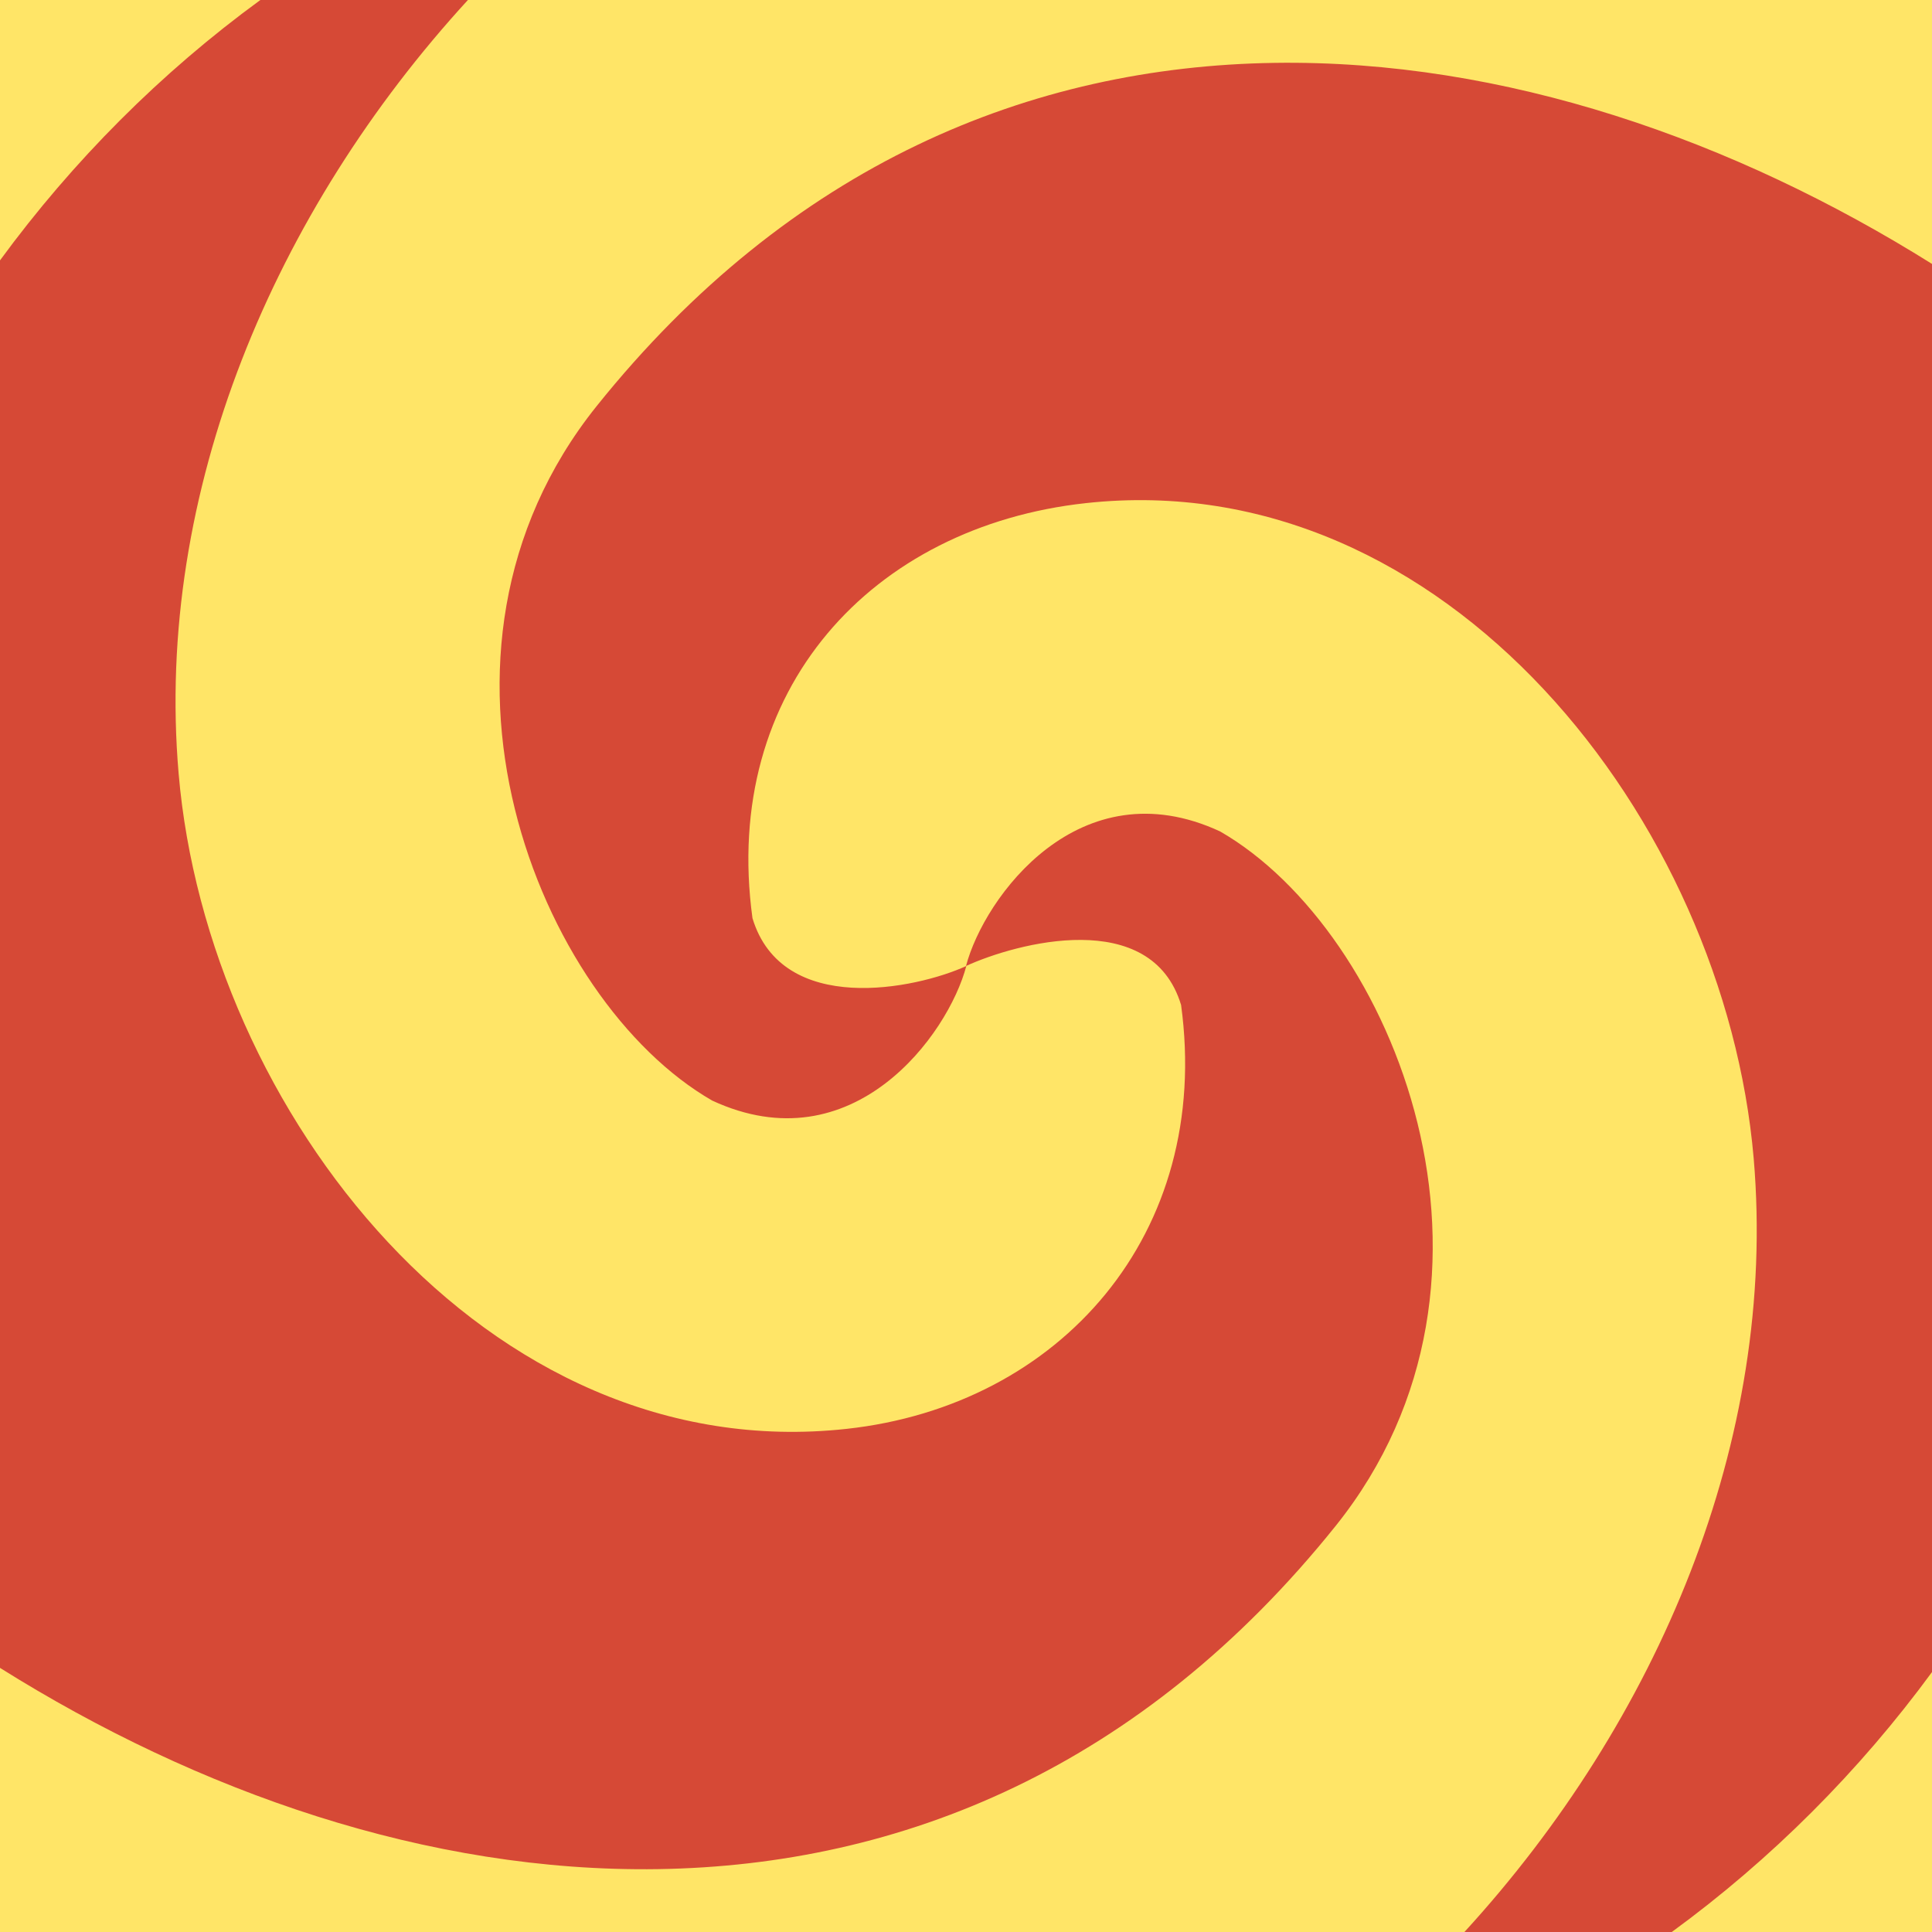<!-- color: #eeeeee -->
<svg xmlns="http://www.w3.org/2000/svg" xmlns:xlink="http://www.w3.org/1999/xlink" width="48px" height="48px" viewBox="0 0 48 48" version="1.1">
<g id="surface1">
<rect x="0" y="0" width="48" height="48" style="fill:rgb(100%,89.804%,40.392%);fill-opacity:1;stroke:none;"/>
<path style=" stroke:none;fill-rule:evenodd;fill:rgb(83.922%,28.627%,21.176%);fill-opacity:1;" d="M 6.469 0 C 3.996 1.805 1.809 4 0 6.469 L 0 41.438 C 4.926 44.527 10.637 46.523 16.344 46.438 C 22.383 46.348 28.363 43.926 33.188 37.906 C 38.117 31.75 34.629 23.137 30.312 20.656 C 26.824 19.039 24.453 22.285 24 24 C 25.254 23.426 28.605 22.523 29.344 24.969 C 30.117 30.656 26.336 34.922 21.031 35.5 C 12.074 36.48 5.152 27.59 4.438 19.219 C 3.836 12.211 6.828 5.234 11.625 0 M 31.664 1.562 C 25.625 1.652 19.645 4.074 14.82 10.094 C 9.891 16.25 13.379 24.863 17.695 27.344 C 21.184 28.961 23.555 25.715 24.008 24 C 22.754 24.574 19.434 25.258 18.695 22.812 C 17.918 17.129 21.672 13.078 26.977 12.5 C 35.93 11.52 42.852 20.41 43.57 28.781 C 44.168 35.789 41.176 42.766 36.383 48 L 41.535 48 C 44.008 46.195 46.199 44 48.008 41.531 L 48.008 6.562 C 43.078 3.473 37.367 1.477 31.66 1.562 M 31.664 1.562 "/>
</g>
</svg>
